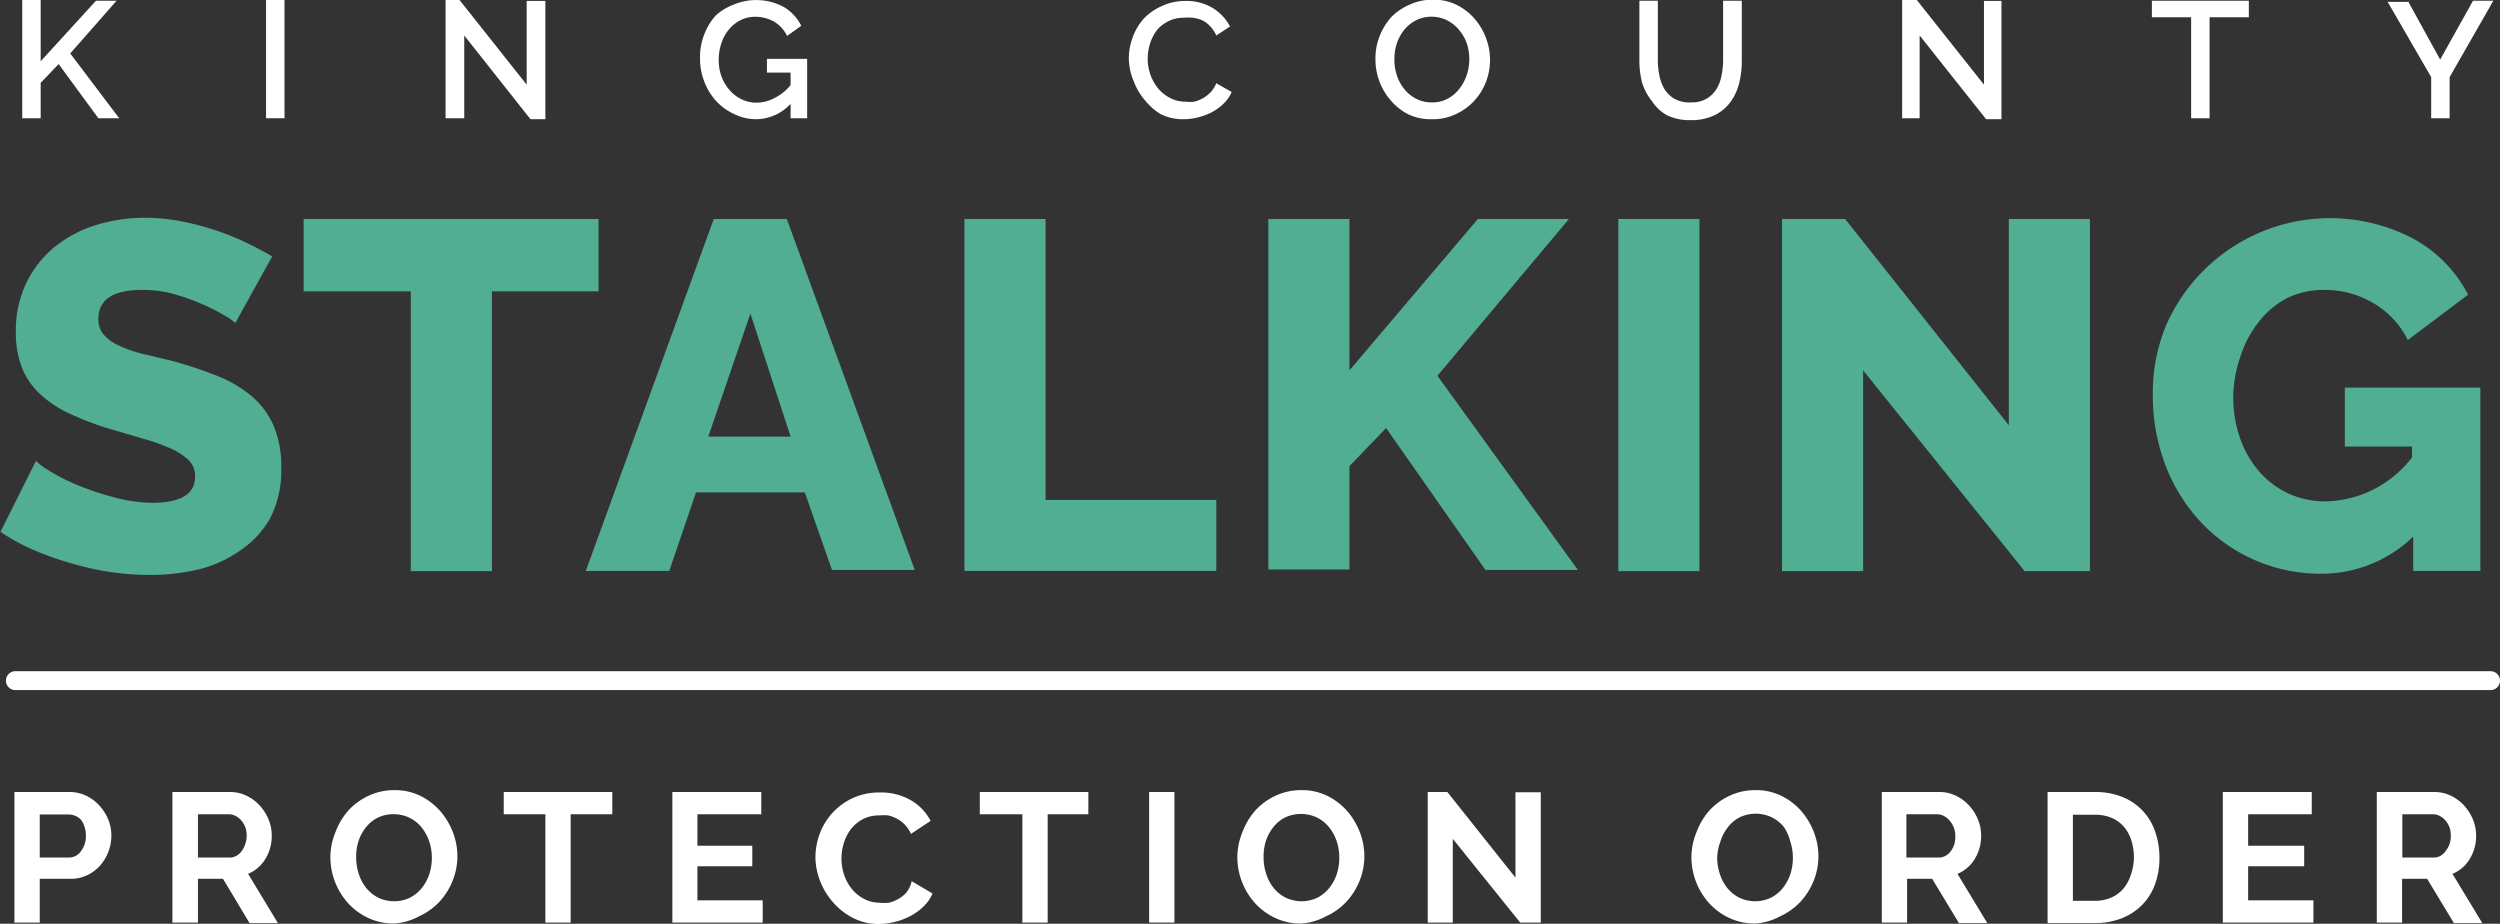 <svg id="Layer_1" data-name="Layer 1" xmlns="http://www.w3.org/2000/svg" viewBox="0 0 105.71 39.06"><rect x="0" y="0" width="105.71" height="39.06" fill="#333333" stroke="none"/><defs><style>.cls-1{fill:#51ae92;}.cls-2{fill:#fff;}.cls-3{fill:none;stroke:#fff;stroke-linecap:round;stroke-miterlimit:10;stroke-width:0.8px;}</style></defs><title>Vector Smart Object1</title><path class="cls-1" d="M10.52,14.4a2.09,2.09,0,0,0-.44-0.31,8.34,8.34,0,0,0-.94-0.48,9.17,9.17,0,0,0-1.23-.44A4.93,4.93,0,0,0,6.57,13q-1.84,0-1.84,1.23a1,1,0,0,0,.2.63,1.75,1.75,0,0,0,.58.45,5.4,5.4,0,0,0,1,.37L7.85,16a17.81,17.81,0,0,1,1.92.64,5.17,5.17,0,0,1,1.45.86,3.48,3.48,0,0,1,.92,1.24,4.32,4.32,0,0,1,.32,1.76A4.4,4.4,0,0,1,12,22.64,4,4,0,0,1,10.75,24,5.25,5.25,0,0,1,9,24.81a8.85,8.85,0,0,1-2.07.24,11.55,11.55,0,0,1-1.67-.12,12.16,12.16,0,0,1-1.67-.37A13.21,13.21,0,0,1,2,24a8.82,8.82,0,0,1-1.41-.77l1.5-3a2.91,2.91,0,0,0,.54.4,8.13,8.13,0,0,0,1.14.59,11.6,11.6,0,0,0,1.52.52A6.35,6.35,0,0,0,7,22q1.82,0,1.82-1.11a0.94,0.94,0,0,0-.27-0.69,2.56,2.56,0,0,0-.75-0.49,8.17,8.17,0,0,0-1.14-.41l-1.43-.42a12.39,12.39,0,0,1-1.78-.68,4.67,4.67,0,0,1-1.24-.85,3.07,3.07,0,0,1-.73-1.11,4.07,4.07,0,0,1-.24-1.46,4.66,4.66,0,0,1,.44-2.07,4.47,4.47,0,0,1,1.19-1.52,5.18,5.18,0,0,1,1.75-.93,6.93,6.93,0,0,1,2.1-.31,8,8,0,0,1,1.53.15,11.51,11.51,0,0,1,1.44.38,10.36,10.36,0,0,1,1.29.52q0.6,0.29,1.1.58Z" transform="translate(-0.57 -0.74)"/><path class="cls-1" d="M25.88,13.06H21.37V24.89H17.94V13.06H13.41V10H25.88v3Z" transform="translate(-0.57 -0.74)"/><path class="cls-1" d="M30.75,10h3.09l5.41,14.84H35.75L34.6,21.56H30l-1.13,3.32H25.34ZM34,19.2L32.3,14,30.52,19.2H34Z" transform="translate(-0.57 -0.74)"/><path class="cls-1" d="M41.35,24.89V10h3.43V21.88H52v3H41.35Z" transform="translate(-0.57 -0.74)"/><path class="cls-1" d="M54.2,24.89V10h3.43v6.4L63.06,10h3.85l-5.56,6.63,5.94,8.21H63.38l-4.2-6-1.55,1.61v4.37H54.2Z" transform="translate(-0.57 -0.74)"/><path class="cls-1" d="M69,24.89V10h3.43V24.89H69Z" transform="translate(-0.57 -0.74)"/><path class="cls-1" d="M79.35,16.4v8.49H75.92V10h2.67l6.92,8.72V10h3.43V24.89H86.18Z" transform="translate(-0.57 -0.74)"/><path class="cls-1" d="M102.61,23.43A5.58,5.58,0,0,1,98.7,25a6.94,6.94,0,0,1-5-2.11,7.35,7.35,0,0,1-1.54-2.41,8.29,8.29,0,0,1-.56-3.1,7.45,7.45,0,0,1,.56-2.88,7.57,7.57,0,0,1,10.45-3.67,5.64,5.64,0,0,1,2.32,2.37l-2.55,1.92a3.65,3.65,0,0,0-1.45-1.56A4,4,0,0,0,98.85,13a3.48,3.48,0,0,0-1.56.34,3.57,3.57,0,0,0-1.2,1,4.5,4.5,0,0,0-.77,1.43A5.52,5.52,0,0,0,95,17.49a5.22,5.22,0,0,0,.29,1.78,4.33,4.33,0,0,0,.81,1.41,3.71,3.71,0,0,0,1.24.93,3.75,3.75,0,0,0,1.6.33,4.72,4.72,0,0,0,3.62-1.86V19.62H99.72V17.13h5.73v7.75h-2.84V23.43Z" transform="translate(-0.57 -0.74)"/><path class="cls-2" d="M1.18,39.75V34.23H3.52a1.57,1.57,0,0,1,.7.16,1.82,1.82,0,0,1,.56.42,2,2,0,0,1,.37.59,1.78,1.78,0,0,1,.13.66,1.94,1.94,0,0,1-.47,1.27,1.72,1.72,0,0,1-.54.41,1.57,1.57,0,0,1-.7.16H2.25v1.85H1.18ZM2.25,37H3.5A0.61,0.61,0,0,0,4,36.72a1,1,0,0,0,.2-0.65,1.07,1.07,0,0,0-.06-0.38A0.93,0.93,0,0,0,4,35.41a0.65,0.65,0,0,0-.24-0.17,0.69,0.69,0,0,0-.28-0.06H2.25V37Z" transform="translate(-0.57 -0.74)"/><path class="cls-2" d="M7.86,39.75V34.23H10.3a1.57,1.57,0,0,1,.7.16,1.82,1.82,0,0,1,.56.42,2,2,0,0,1,.37.59,1.78,1.78,0,0,1,.13.66,1.83,1.83,0,0,1-.27,1,1.54,1.54,0,0,1-.73.63l1.26,2.08h-1.2L10,37.9H8.94v1.85H7.86ZM8.94,37h1.34a0.57,0.57,0,0,0,.28-0.07,0.7,0.7,0,0,0,.22-0.19,1,1,0,0,0,.15-0.28A1.1,1.1,0,0,0,11,36.07a1,1,0,0,0-.06-0.36,0.92,0.92,0,0,0-.17-0.28,0.75,0.75,0,0,0-.24-0.19,0.63,0.63,0,0,0-.28-0.07H8.94V37Z" transform="translate(-0.57 -0.74)"/><path class="cls-2" d="M17.23,39.79a2.5,2.5,0,0,1-1.1-.24,2.69,2.69,0,0,1-.85-0.63A2.92,2.92,0,0,1,14.54,37a2.78,2.78,0,0,1,.21-1.06A2.92,2.92,0,0,1,15.31,35a2.71,2.71,0,0,1,.86-0.62,2.55,2.55,0,0,1,1.08-.23,2.42,2.42,0,0,1,1.09.24,2.72,2.72,0,0,1,.84.64,3,3,0,0,1,.54.9,2.84,2.84,0,0,1,.19,1,2.79,2.79,0,0,1-.2,1.05,2.86,2.86,0,0,1-.56.89,2.69,2.69,0,0,1-.85.61A2.55,2.55,0,0,1,17.23,39.79ZM15.63,37a2.21,2.21,0,0,0,.11.69,1.84,1.84,0,0,0,.31.59,1.56,1.56,0,0,0,.5.41,1.56,1.56,0,0,0,1.37,0,1.56,1.56,0,0,0,.5-0.42,1.89,1.89,0,0,0,.31-0.59,2.21,2.21,0,0,0,.1-0.67,2.15,2.15,0,0,0-.11-0.69,1.91,1.91,0,0,0-.32-0.59,1.52,1.52,0,0,0-.51-0.41,1.58,1.58,0,0,0-1.36,0,1.53,1.53,0,0,0-.5.42,1.89,1.89,0,0,0-.31.59A2.21,2.21,0,0,0,15.63,37Z" transform="translate(-0.57 -0.74)"/><path class="cls-2" d="M26.46,35.17H24.7v4.58H23.63V35.17H21.87V34.23h4.59v0.94Z" transform="translate(-0.57 -0.74)"/><path class="cls-2" d="M32.82,38.81v0.94H29V34.23h3.76v0.94H30.06V36.5h2.32v0.87H30.06v1.44h2.76Z" transform="translate(-0.57 -0.74)"/><path class="cls-2" d="M35.05,37a2.85,2.85,0,0,1,.18-1,2.68,2.68,0,0,1,1.39-1.51,2.64,2.64,0,0,1,1.15-.24,2.51,2.51,0,0,1,1.32.33,2.14,2.14,0,0,1,.83.87L39.09,36a1.41,1.41,0,0,0-.26-0.39,1.33,1.33,0,0,0-.33-0.25,1.5,1.5,0,0,0-.37-0.14,1.78,1.78,0,0,0-.38,0,1.44,1.44,0,0,0-.7.16,1.55,1.55,0,0,0-.5.42,1.87,1.87,0,0,0-.3.59,2.23,2.23,0,0,0-.1.66,2.15,2.15,0,0,0,.12.7,1.87,1.87,0,0,0,.33.59,1.64,1.64,0,0,0,.51.41,1.4,1.4,0,0,0,.66.16,1.72,1.72,0,0,0,.39,0,1.49,1.49,0,0,0,.38-0.15,1.45,1.45,0,0,0,.34-0.26A1.21,1.21,0,0,0,39.12,38L40,38.52a1.64,1.64,0,0,1-.38.55,2.42,2.42,0,0,1-.55.4,2.79,2.79,0,0,1-.66.25,2.87,2.87,0,0,1-.68.09,2.35,2.35,0,0,1-1.08-.25,2.8,2.8,0,0,1-.84-0.65A3,3,0,0,1,35.25,38,2.85,2.85,0,0,1,35.05,37Z" transform="translate(-0.57 -0.74)"/><path class="cls-2" d="M46.63,35.17H44.87v4.58H43.8V35.17H42V34.23h4.59v0.94Z" transform="translate(-0.57 -0.74)"/><path class="cls-2" d="M49.16,39.75V34.23h1.07v5.52H49.16Z" transform="translate(-0.57 -0.74)"/><path class="cls-2" d="M55.58,39.79a2.5,2.5,0,0,1-1.1-.24,2.69,2.69,0,0,1-.85-0.63A2.92,2.92,0,0,1,52.89,37a2.78,2.78,0,0,1,.21-1.06A2.92,2.92,0,0,1,53.66,35a2.71,2.71,0,0,1,.86-0.62,2.55,2.55,0,0,1,1.08-.23,2.42,2.42,0,0,1,1.09.24,2.72,2.72,0,0,1,.84.64,3,3,0,0,1,.54.9,2.84,2.84,0,0,1,.19,1,2.79,2.79,0,0,1-.2,1.05,2.86,2.86,0,0,1-.56.89,2.69,2.69,0,0,1-.85.61A2.55,2.55,0,0,1,55.58,39.79ZM54,37a2.21,2.21,0,0,0,.11.69,1.84,1.84,0,0,0,.31.59,1.56,1.56,0,0,0,.5.41,1.56,1.56,0,0,0,1.37,0,1.56,1.56,0,0,0,.5-0.42,1.89,1.89,0,0,0,.31-0.59A2.21,2.21,0,0,0,57.2,37a2.15,2.15,0,0,0-.11-0.69,1.91,1.91,0,0,0-.32-0.59,1.52,1.52,0,0,0-.51-0.41,1.58,1.58,0,0,0-1.36,0,1.53,1.53,0,0,0-.5.42,1.89,1.89,0,0,0-.31.59A2.21,2.21,0,0,0,54,37Z" transform="translate(-0.57 -0.74)"/><path class="cls-2" d="M62,36.21v3.54H60.94V34.23h0.83l2.88,3.62V34.24h1.07v5.51H64.85Z" transform="translate(-0.57 -0.74)"/><path class="cls-2" d="M74.78,39.79a2.5,2.5,0,0,1-1.1-.24,2.69,2.69,0,0,1-.85-0.63A2.92,2.92,0,0,1,72.09,37a2.78,2.78,0,0,1,.21-1.06A2.92,2.92,0,0,1,72.86,35a2.71,2.71,0,0,1,.86-0.62,2.55,2.55,0,0,1,1.08-.23,2.42,2.42,0,0,1,1.09.24,2.72,2.72,0,0,1,.84.64,3,3,0,0,1,.54.9,2.84,2.84,0,0,1,.19,1,2.79,2.79,0,0,1-.2,1.05,2.86,2.86,0,0,1-.56.89,2.69,2.69,0,0,1-.85.61A2.55,2.55,0,0,1,74.78,39.79ZM73.18,37a2.21,2.21,0,0,0,.11.69,1.84,1.84,0,0,0,.31.59,1.56,1.56,0,0,0,.5.41,1.56,1.56,0,0,0,1.37,0,1.56,1.56,0,0,0,.5-0.42,1.89,1.89,0,0,0,.31-0.59,2.21,2.21,0,0,0,.1-0.67,2.15,2.15,0,0,0-.11-0.69A1.91,1.91,0,0,0,76,35.71a1.52,1.52,0,0,0-.51-0.41,1.58,1.58,0,0,0-1.36,0,1.53,1.53,0,0,0-.5.42,1.89,1.89,0,0,0-.31.59A2.21,2.21,0,0,0,73.18,37Z" transform="translate(-0.57 -0.74)"/><path class="cls-2" d="M80.14,39.75V34.23h2.44a1.57,1.57,0,0,1,.7.16,1.82,1.82,0,0,1,.56.42,2,2,0,0,1,.37.59,1.78,1.78,0,0,1,.13.66,1.83,1.83,0,0,1-.27,1,1.54,1.54,0,0,1-.73.63l1.26,2.08H83.4L82.27,37.9H81.21v1.85H80.14ZM81.21,37h1.34a0.57,0.57,0,0,0,.28-0.07,0.7,0.7,0,0,0,.22-0.19,1,1,0,0,0,.15-0.28,1.1,1.1,0,0,0,.05-0.35,1,1,0,0,0-.06-0.36A0.92,0.92,0,0,0,83,35.43a0.75,0.75,0,0,0-.24-0.19,0.63,0.63,0,0,0-.28-0.07h-1.3V37Z" transform="translate(-0.57 -0.74)"/><path class="cls-2" d="M87.15,39.75V34.23h2a3,3,0,0,1,1.19.22,2.39,2.39,0,0,1,1.36,1.46A3.3,3.3,0,0,1,91.88,37a3.23,3.23,0,0,1-.19,1.14,2.43,2.43,0,0,1-.55.87,2.47,2.47,0,0,1-.86.56,3,3,0,0,1-1.12.2h-2ZM90.8,37a2.36,2.36,0,0,0-.11-0.73,1.64,1.64,0,0,0-.32-0.58,1.42,1.42,0,0,0-.52-0.37,1.75,1.75,0,0,0-.7-0.13H88.22v3.64h0.93a1.68,1.68,0,0,0,.7-0.14,1.44,1.44,0,0,0,.51-0.38,1.72,1.72,0,0,0,.31-0.58A2.33,2.33,0,0,0,90.8,37Z" transform="translate(-0.57 -0.74)"/><path class="cls-2" d="M98.39,38.81v0.94H94.56V34.23h3.76v0.94H95.63V36.5H98v0.87H95.63v1.44h2.76Z" transform="translate(-0.57 -0.74)"/><path class="cls-2" d="M101.07,39.75V34.23h2.44a1.57,1.57,0,0,1,.7.16,1.82,1.82,0,0,1,.56.42,2,2,0,0,1,.37.59,1.78,1.78,0,0,1,.13.66,1.83,1.83,0,0,1-.27,1,1.54,1.54,0,0,1-.73.63l1.26,2.08h-1.2L103.2,37.9h-1.06v1.85h-1.07ZM102.14,37h1.34a0.57,0.57,0,0,0,.28-0.07A0.7,0.7,0,0,0,104,36.7a1,1,0,0,0,.15-0.28,1.1,1.1,0,0,0,.05-0.35,1,1,0,0,0-.06-0.36,0.92,0.92,0,0,0-.17-0.28,0.75,0.75,0,0,0-.24-0.19,0.63,0.63,0,0,0-.28-0.07h-1.3V37Z" transform="translate(-0.57 -0.74)"/><path class="cls-2" d="M1.51,5.74v-5H2.29V3.33L4.63,0.77H5.5L3.54,3,5.61,5.74H4.73L3.05,3.45l-0.76.79v1.5H1.51Z" transform="translate(-0.57 -0.74)"/><path class="cls-2" d="M11.82,5.74v-5H12.6v5H11.82Z" transform="translate(-0.57 -0.74)"/><path class="cls-2" d="M20.2,2.24v3.5H19.41v-5H20l2.84,3.58V0.78h0.79v5H23Z" transform="translate(-0.57 -0.74)"/><path class="cls-2" d="M34,5.13a2,2,0,0,1-1.45.65,2.09,2.09,0,0,1-.92-0.21A2.39,2.39,0,0,1,30.84,5a2.6,2.6,0,0,1-.49-0.81,2.65,2.65,0,0,1-.18-1,2.6,2.6,0,0,1,.18-1,2.54,2.54,0,0,1,.49-0.8A2.33,2.33,0,0,1,31.58.94a2.46,2.46,0,0,1,2.14.1,1.92,1.92,0,0,1,.73.79l-0.6.43a1.39,1.39,0,0,0-.56-0.61,1.56,1.56,0,0,0-.78-0.2,1.35,1.35,0,0,0-.64.15,1.57,1.57,0,0,0-.49.4,1.78,1.78,0,0,0-.31.58,2.16,2.16,0,0,0-.11.69,2,2,0,0,0,.12.71,1.84,1.84,0,0,0,.34.57,1.59,1.59,0,0,0,.51.39,1.43,1.43,0,0,0,.64.14,1.59,1.59,0,0,0,.72-0.18A2.12,2.12,0,0,0,34,4.34V3.81h-1V3.23h1.7V5.74H34V5.13Z" transform="translate(-0.57 -0.74)"/><path class="cls-2" d="M48.3,3.22a2.62,2.62,0,0,1,.16-0.89,2.47,2.47,0,0,1,.47-0.8A2.38,2.38,0,0,1,49.69,1a2.29,2.29,0,0,1,1-.22,2.15,2.15,0,0,1,1.16.3,2,2,0,0,1,.73.78L52,2.24a1.39,1.39,0,0,0-.25-0.38,1.22,1.22,0,0,0-.32-0.25A1.39,1.39,0,0,0,51,1.49a1.81,1.81,0,0,0-.36,0,1.43,1.43,0,0,0-.69.16A1.53,1.53,0,0,0,49.5,2a1.86,1.86,0,0,0-.3.58,2.13,2.13,0,0,0-.1.64,2,2,0,0,0,.12.69,1.87,1.87,0,0,0,.33.58,1.64,1.64,0,0,0,.51.4,1.4,1.4,0,0,0,.64.15,1.63,1.63,0,0,0,.37,0,1.41,1.41,0,0,0,.37-0.15,1.5,1.5,0,0,0,.33-0.26A1.29,1.29,0,0,0,52,4.26l0.65,0.37a1.52,1.52,0,0,1-.34.49,2.15,2.15,0,0,1-.49.36,2.53,2.53,0,0,1-.58.22,2.43,2.43,0,0,1-.6.08,2.06,2.06,0,0,1-1-.22A2.5,2.5,0,0,1,49,5a2.69,2.69,0,0,1-.49-0.82A2.6,2.6,0,0,1,48.3,3.22Z" transform="translate(-0.57 -0.74)"/><path class="cls-2" d="M61.11,5.78a2.18,2.18,0,0,1-1-.21A2.41,2.41,0,0,1,59.39,5a2.55,2.55,0,0,1-.49-0.81,2.62,2.62,0,0,1-.17-0.93,2.54,2.54,0,0,1,.18-1,2.65,2.65,0,0,1,.5-0.81A2.39,2.39,0,0,1,60.17.94a2.21,2.21,0,0,1,1-.21,2.12,2.12,0,0,1,1,.22,2.44,2.44,0,0,1,.75.58,2.65,2.65,0,0,1,.48.81,2.59,2.59,0,0,1,0,1.87,2.52,2.52,0,0,1-.5.8,2.46,2.46,0,0,1-.76.55A2.2,2.2,0,0,1,61.11,5.78ZM59.53,3.26a2.09,2.09,0,0,0,.11.68,1.84,1.84,0,0,0,.32.58,1.56,1.56,0,0,0,.5.4,1.42,1.42,0,0,0,.66.15,1.38,1.38,0,0,0,.67-0.16,1.57,1.57,0,0,0,.49-0.42,1.87,1.87,0,0,0,.31-0.58,2.13,2.13,0,0,0,0-1.34A1.82,1.82,0,0,0,62.26,2a1.59,1.59,0,0,0-.5-0.4,1.49,1.49,0,0,0-1.32,0,1.6,1.6,0,0,0-.5.41,1.84,1.84,0,0,0-.31.58A2.08,2.08,0,0,0,59.53,3.26Z" transform="translate(-0.57 -0.74)"/><path class="cls-2" d="M72.07,5.07a1.26,1.26,0,0,0,.65-0.15,1.23,1.23,0,0,0,.42-0.4,1.7,1.7,0,0,0,.22-0.57,3.19,3.19,0,0,0,.07-0.65V0.77h0.79V3.29a3.78,3.78,0,0,1-.12,1,2.23,2.23,0,0,1-.38.79,1.81,1.81,0,0,1-.67.54,2.26,2.26,0,0,1-1,.2,2.21,2.21,0,0,1-1-.21A1.81,1.81,0,0,1,70.41,5,2.27,2.27,0,0,1,70,4.22a3.82,3.82,0,0,1-.11-0.93V0.77h0.78V3.29a3.22,3.22,0,0,0,.07.66,1.7,1.7,0,0,0,.22.57,1.19,1.19,0,0,0,.42.4A1.29,1.29,0,0,0,72.07,5.07Z" transform="translate(-0.57 -0.74)"/><path class="cls-2" d="M81.74,2.24v3.5H81v-5h0.62l2.84,3.58V0.78H85.2v5H84.55Z" transform="translate(-0.57 -0.74)"/><path class="cls-2" d="M95.66,1.47H94V5.74H93.22V1.47H91.56V0.77h4.1V1.47Z" transform="translate(-0.57 -0.74)"/><path class="cls-2" d="M102.38,0.77l1.37,2.49,1.39-2.49H106L104.15,4V5.74h-0.78V4l-1.84-3.18h0.86Z" transform="translate(-0.57 -0.74)"/><line class="cls-3" x1="0.65" y1="28.78" x2="105.31" y2="28.78"/></svg>